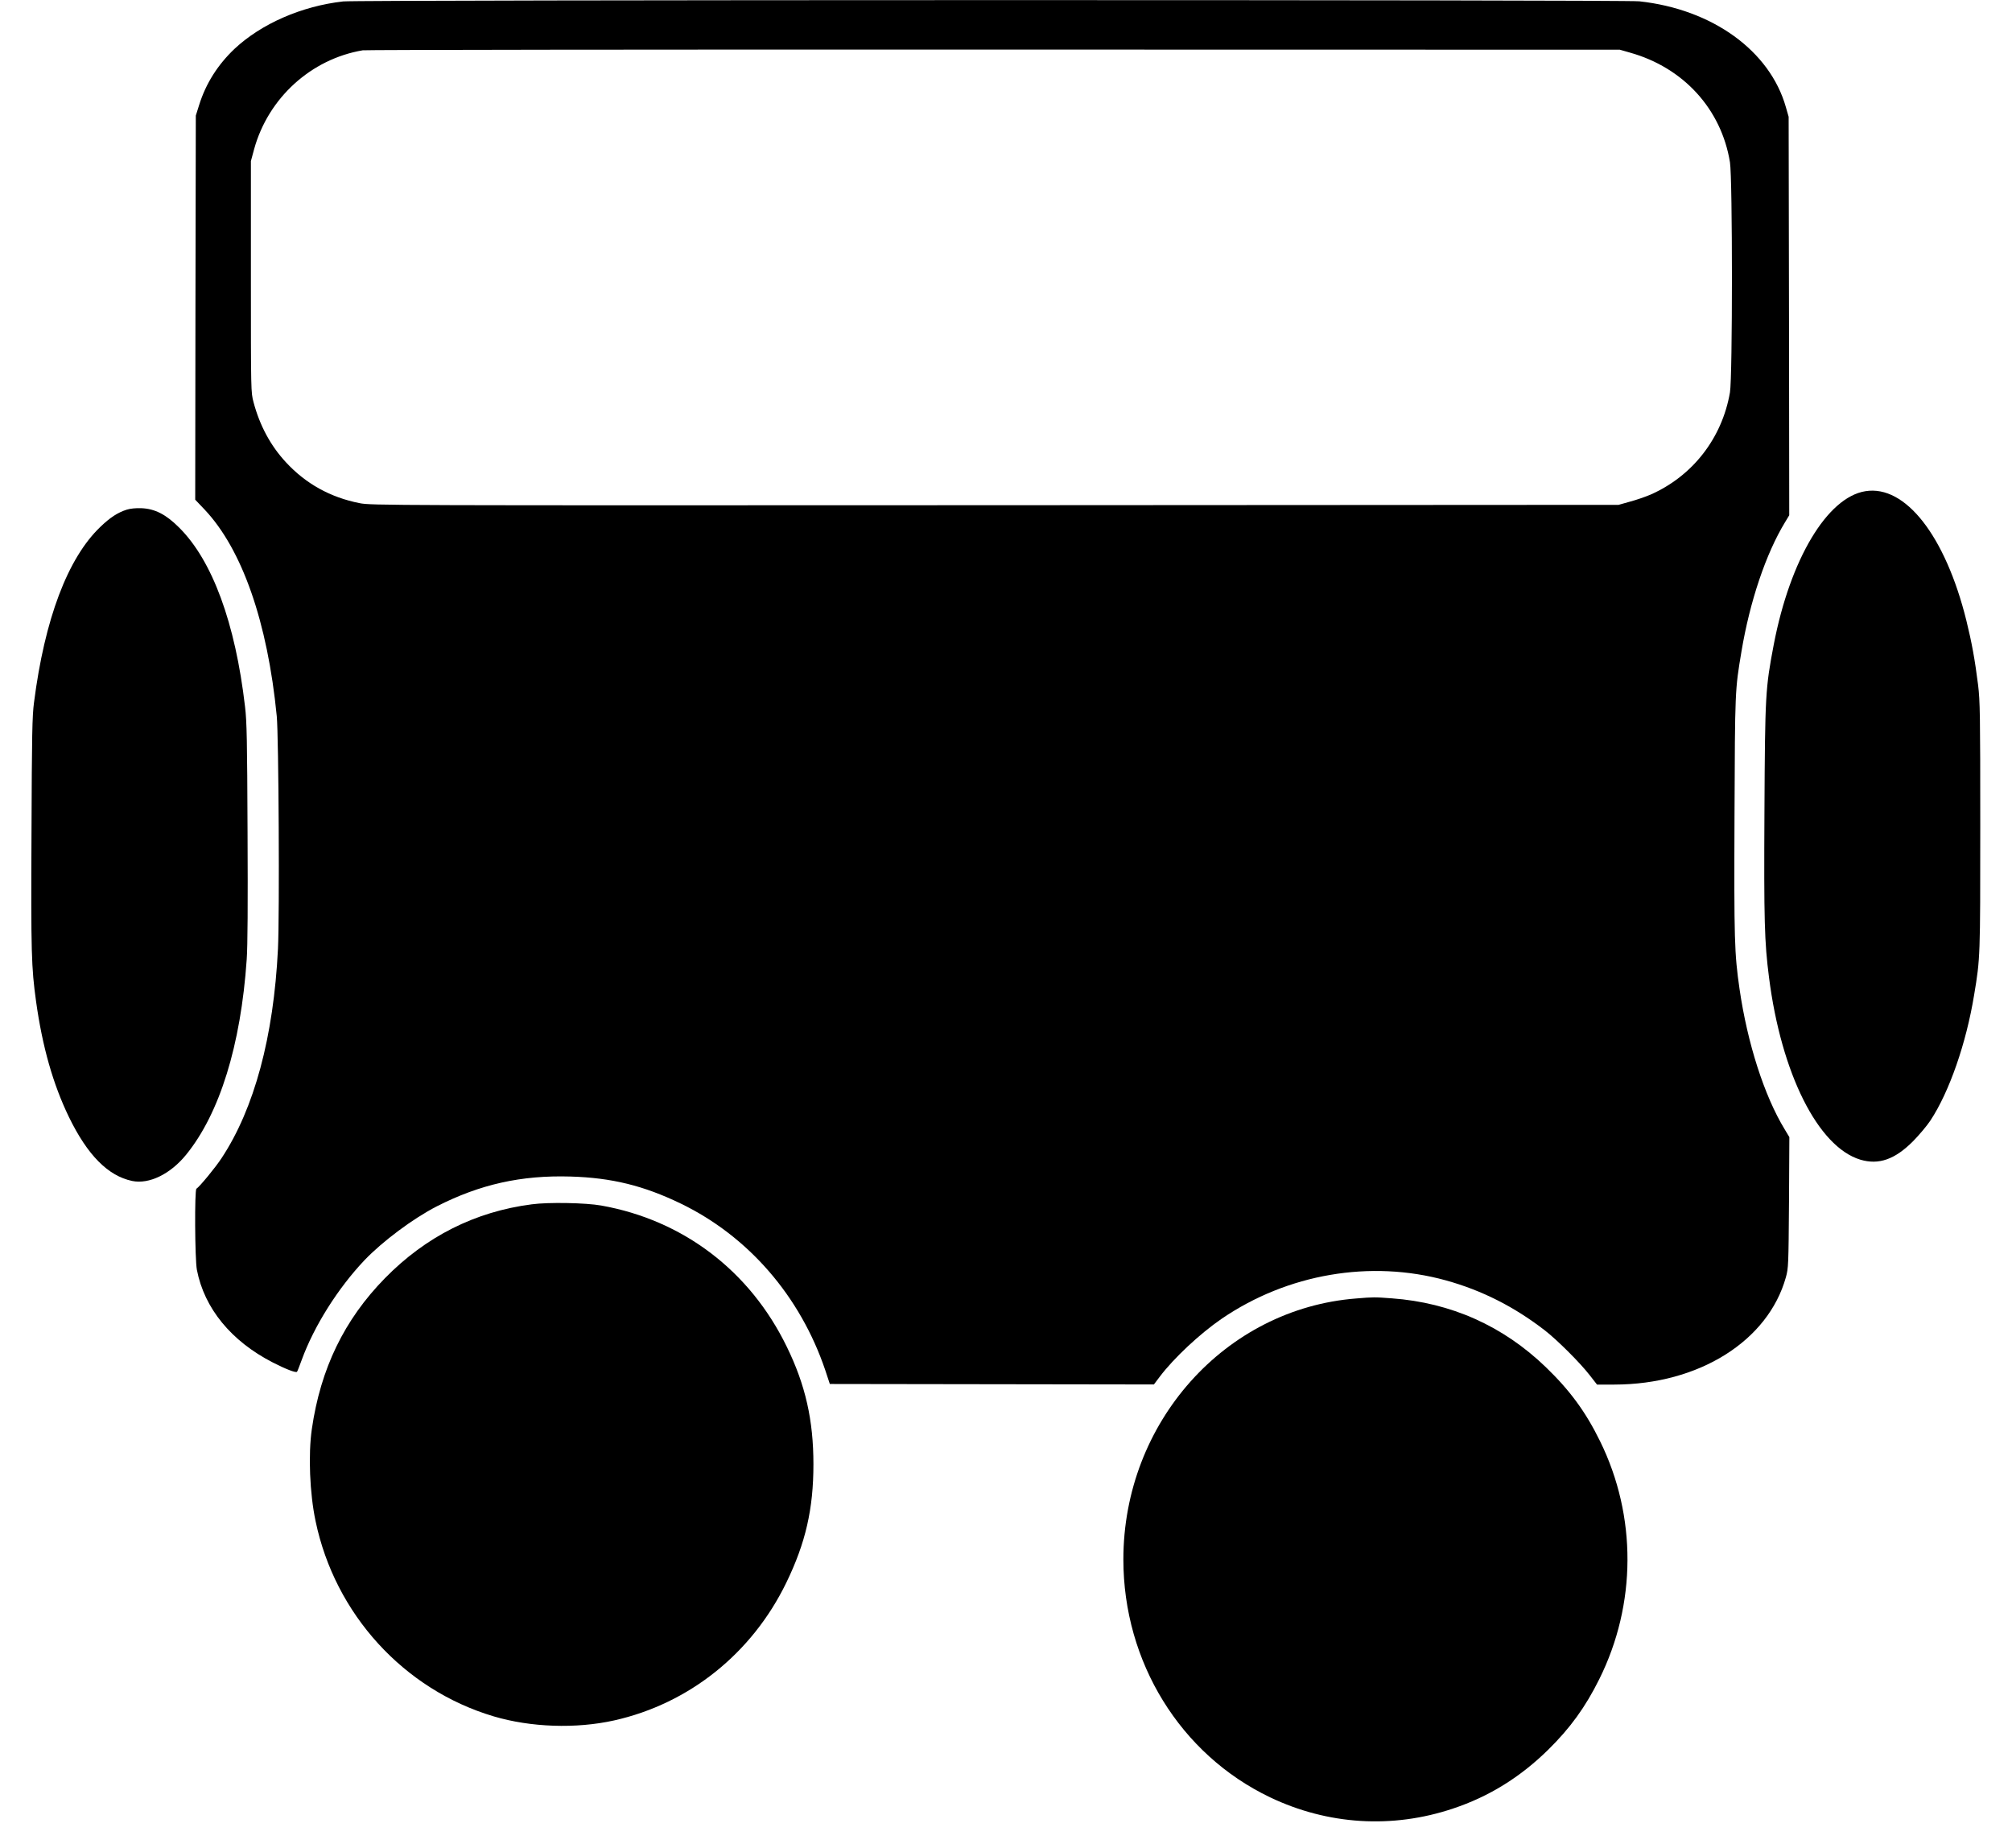 <?xml version="1.0" standalone="no"?>
<!DOCTYPE svg PUBLIC "-//W3C//DTD SVG 20010904//EN"
 "http://www.w3.org/TR/2001/REC-SVG-20010904/DTD/svg10.dtd">
<svg version="1.0" xmlns="http://www.w3.org/2000/svg"
 width="1680pt" height="1543pt" viewBox="0 0 1680 1543"
 preserveAspectRatio="xMidYMid meet">

<g transform="translate(0,1543) scale(0.1,-0.1)"
fill="#000000" stroke="none">
<path d="M2865 15418 c-346 -39 -683 -186 -907 -396 -140 -133 -239 -289 -295
-468 l-28 -89 -3 -1603 -2 -1604 78 -82 c314 -332 526 -940 603 -1726 16 -168
24 -1657 10 -1942 -36 -734 -198 -1334 -470 -1746 -49 -76 -185 -241 -211
-257 -16 -10 -13 -587 4 -677 62 -321 286 -595 633 -773 107 -55 194 -89 203
-78 4 4 21 49 39 98 103 283 303 600 525 834 150 157 406 348 603 449 361 184
705 261 1116 249 344 -10 612 -76 922 -226 564 -273 997 -773 1206 -1391 l38
-115 1353 -2 1353 -2 49 65 c117 155 335 359 516 483 550 376 1244 495 1873
321 300 -83 571 -220 827 -418 104 -81 294 -270 375 -375 l60 -77 145 0 c705
1 1283 363 1432 896 21 76 22 99 26 625 l3 545 -39 65 c-170 279 -311 718
-377 1172 -43 297 -46 411 -42 1445 4 1054 4 1050 58 1372 70 419 204 817 364
1080 l35 58 -2 1664 -3 1663 -23 80 c-133 471 -614 818 -1224 884 -123 14
-10704 13 -10823 -1z m10744 -427 c448 -125 764 -472 836 -916 22 -136 22
-1792 0 -1921 -66 -383 -312 -699 -664 -854 -40 -17 -117 -44 -170 -58 l-96
-27 -5207 -3 c-5098 -2 -5209 -2 -5305 17 -244 48 -450 162 -616 342 -127 137
-218 305 -270 501 -22 83 -22 84 -22 1048 l0 965 27 100 c118 427 475 752 907
825 25 4 2397 7 5271 6 l5225 -1 84 -24z"/>
<path d="M15576 11329 c-319 -51 -628 -568 -765 -1279 -70 -368 -73 -416 -78
-1390 -5 -917 0 -1095 38 -1390 102 -802 409 -1415 762 -1522 154 -46 289 1
442 155 50 51 115 128 144 172 158 240 299 645 365 1050 51 305 51 315 51
1410 0 935 -2 1043 -18 1175 -27 215 -53 356 -98 539 -175 706 -509 1134 -843
1080z"/>
<path d="M1059 11175 c-76 -24 -140 -66 -220 -143 -274 -261 -466 -771 -555
-1467 -15 -111 -18 -272 -21 -1090 -5 -1001 -1 -1122 38 -1405 53 -380 142
-692 274 -965 155 -319 327 -493 529 -535 141 -29 318 57 450 219 280 344 457
914 506 1631 8 112 10 455 7 1065 -3 763 -6 922 -21 1045 -81 698 -273 1221
-551 1496 -109 109 -201 156 -313 161 -49 2 -94 -3 -123 -12z"/>
<path d="M4440 5375 c-473 -61 -885 -269 -1226 -617 -340 -347 -537 -755 -610
-1258 -31 -213 -18 -538 31 -770 162 -777 737 -1407 1487 -1630 310 -92 687
-105 1006 -34 626 140 1150 559 1437 1149 162 333 227 617 227 990 0 366 -66
661 -222 980 -308 634 -865 1058 -1550 1180 -129 23 -441 29 -580 10z"/>
<path d="M11325 4589 c-1096 -85 -1945 -1036 -1945 -2179 0 -857 476 -1628
1225 -1986 482 -230 1020 -264 1527 -94 301 100 562 262 796 492 182 179 310
355 426 589 311 625 314 1360 7 1985 -121 247 -252 425 -454 620 -357 344
-792 538 -1285 574 -149 11 -151 11 -297 -1z"/>
</g>
</svg>

